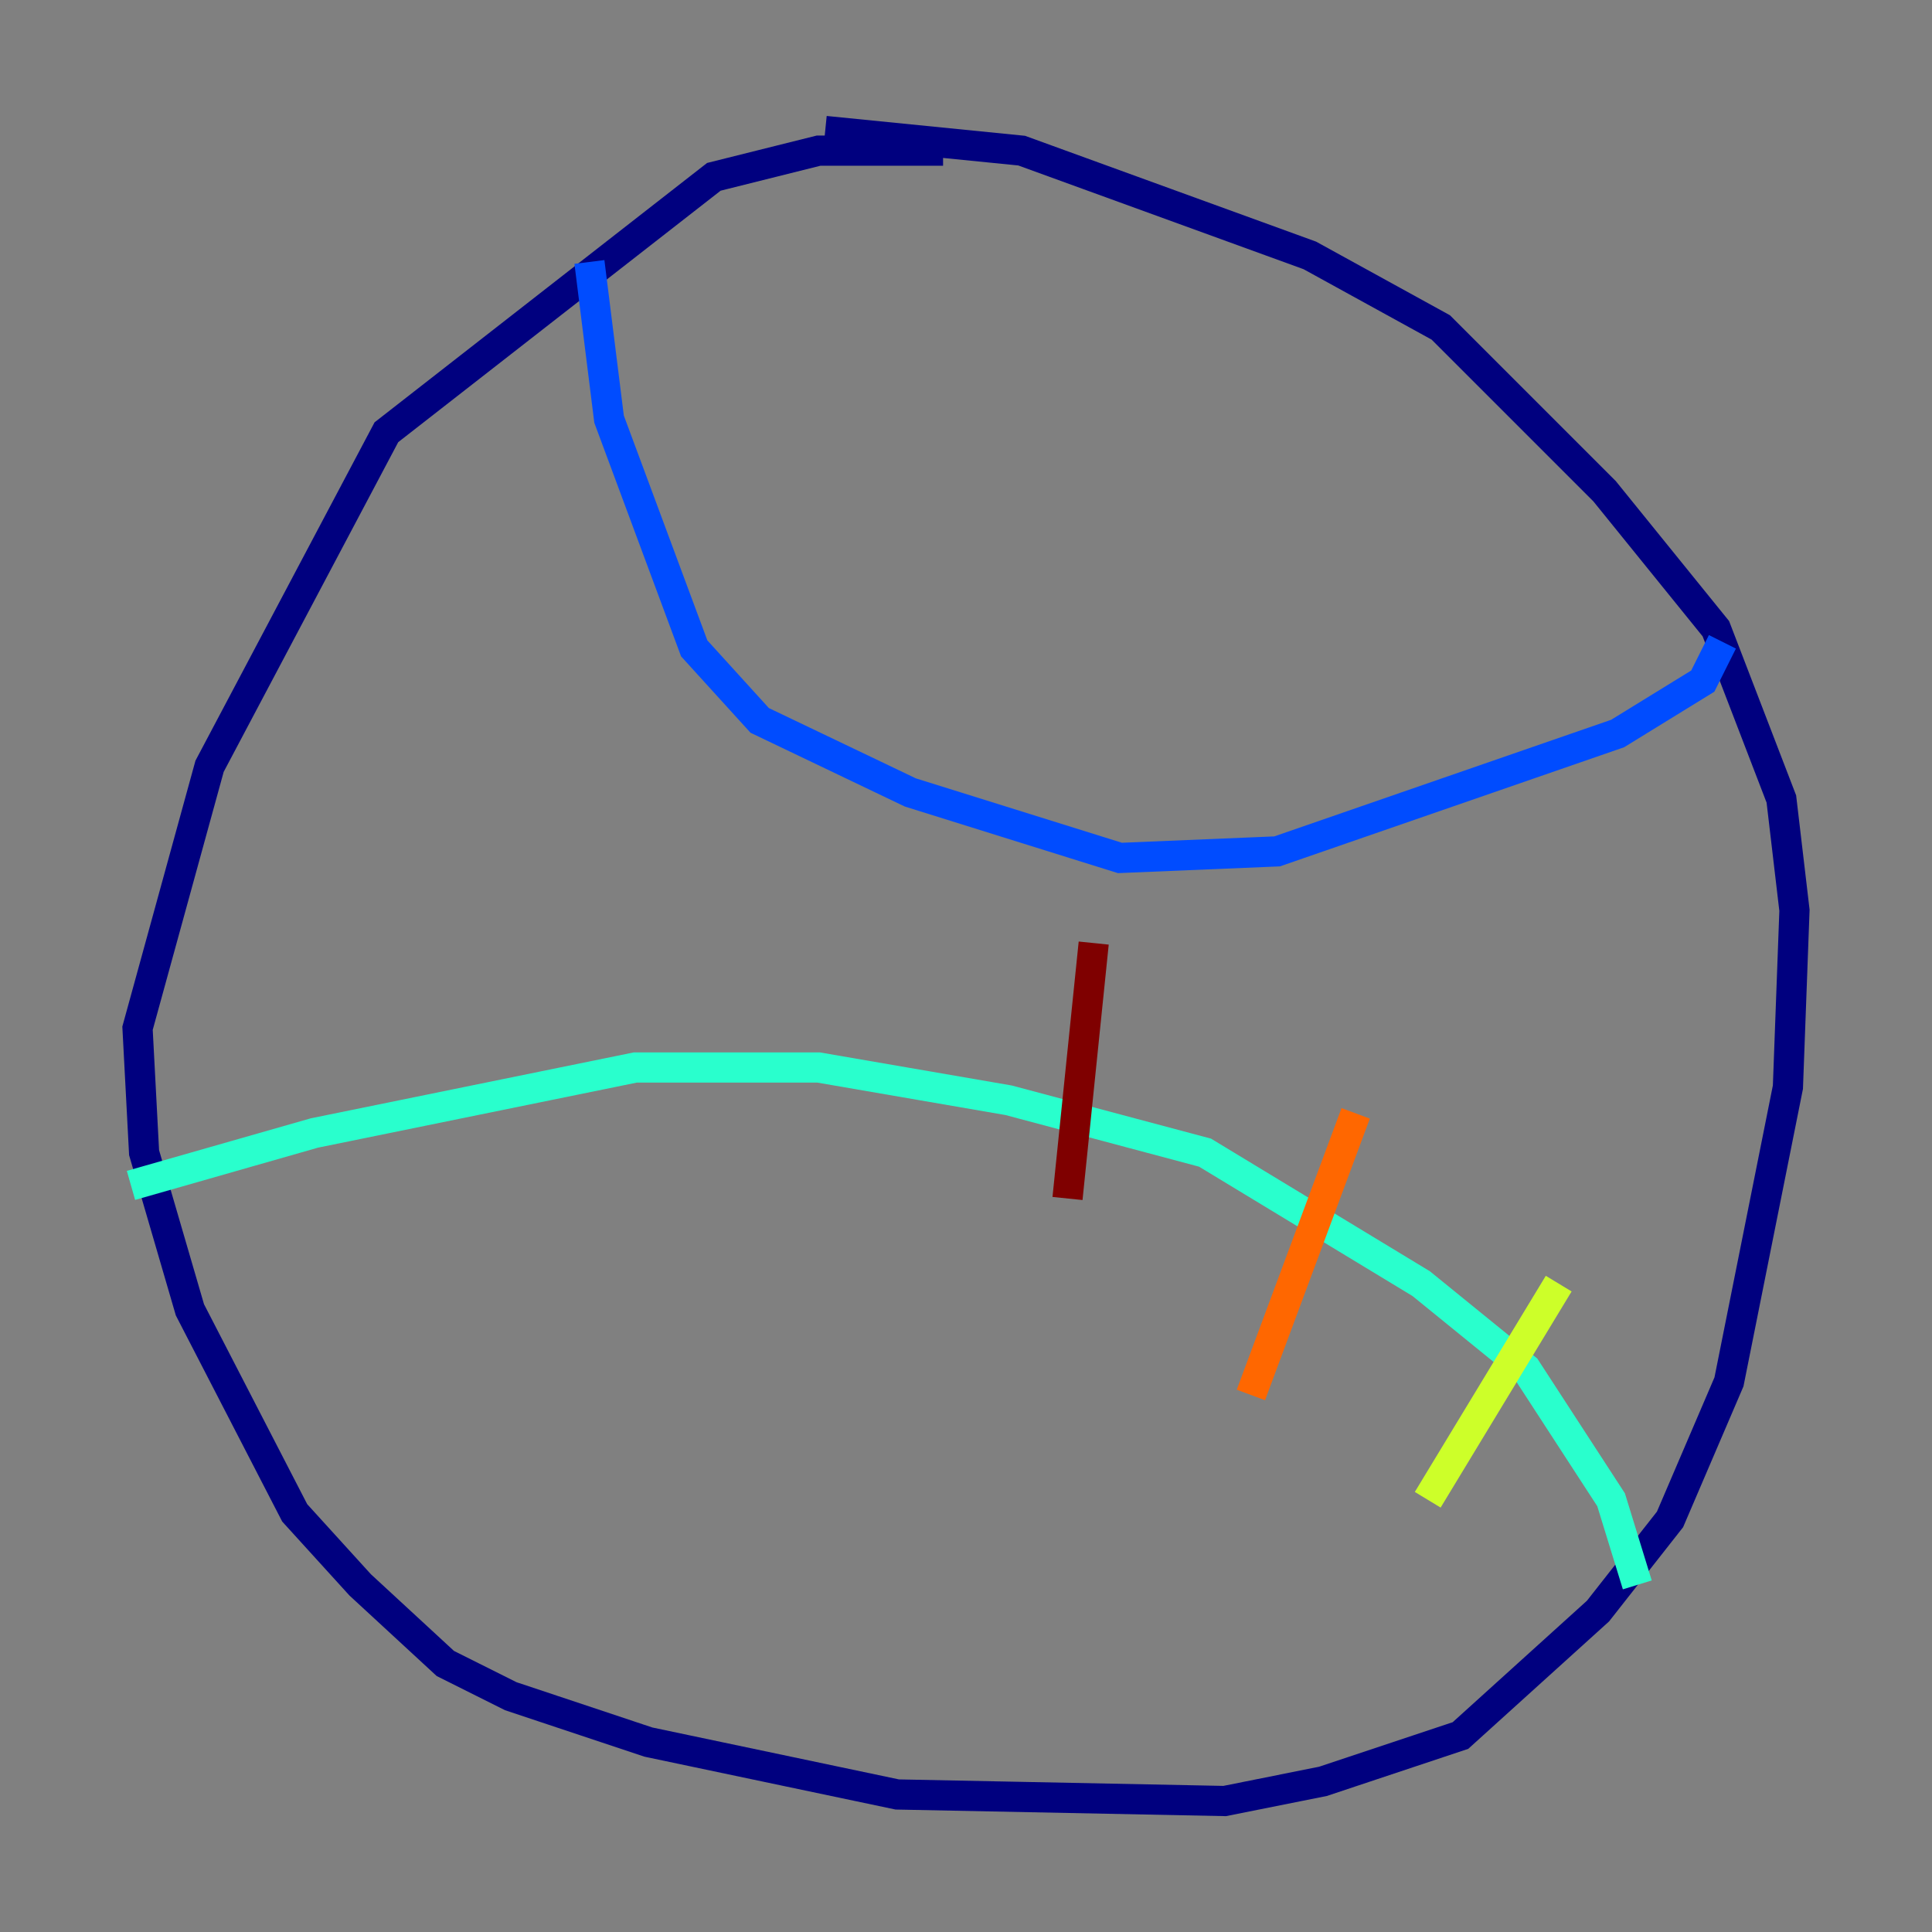 <?xml version="1.0" encoding="utf-8" ?>
<svg baseProfile="tiny" height="128" version="1.2" viewBox="0,0,128,128" width="128" xmlns="http://www.w3.org/2000/svg" xmlns:ev="http://www.w3.org/2001/xml-events" xmlns:xlink="http://www.w3.org/1999/xlink"><rect x="0" y="0" width="128" height="128" fill="#808080" stroke="none"/><defs /><polyline fill="none" points="62.481,9.98 54.237,9.98 47.295,11.715 25.6,28.637 13.885,50.766 9.112,68.122 9.546,76.366 12.583,86.78 19.525,100.231 23.864,105.003 29.505,110.21 33.844,112.38 42.956,115.417 59.444,118.888 81.139,119.322 87.647,118.02 96.759,114.983 105.871,106.739 110.644,100.664 114.549,91.552 118.454,72.027 118.888,60.312 118.02,52.936 113.681,41.654 106.305,32.542 95.458,21.695 86.78,16.922 67.688,9.98 54.671,8.678" stroke="#00007f" stroke-width="2" /><polyline fill="none" points="39.051,17.356 40.352,27.77 45.993,42.956 50.332,47.729 60.312,52.502 74.197,56.841 84.61,56.407 107.173,48.597 112.814,45.125 114.115,42.522" stroke="#004cff" stroke-width="2" /><polyline fill="none" points="8.678,78.536 20.827,75.064 42.088,70.725 54.237,70.725 66.82,72.895 79.837,76.366 94.156,85.044 101.098,90.685 106.739,99.363 108.475,105.003" stroke="#29ffcd" stroke-width="2" /><polyline fill="none" points="103.268,85.044 94.59,99.363" stroke="#cdff29" stroke-width="2" /><polyline fill="none" points="89.817,73.763 82.875,92.42" stroke="#ff6700" stroke-width="2" /><polyline fill="none" points="72.461,62.481 70.725,79.403" stroke="#7f0000" stroke-width="2" /></svg>